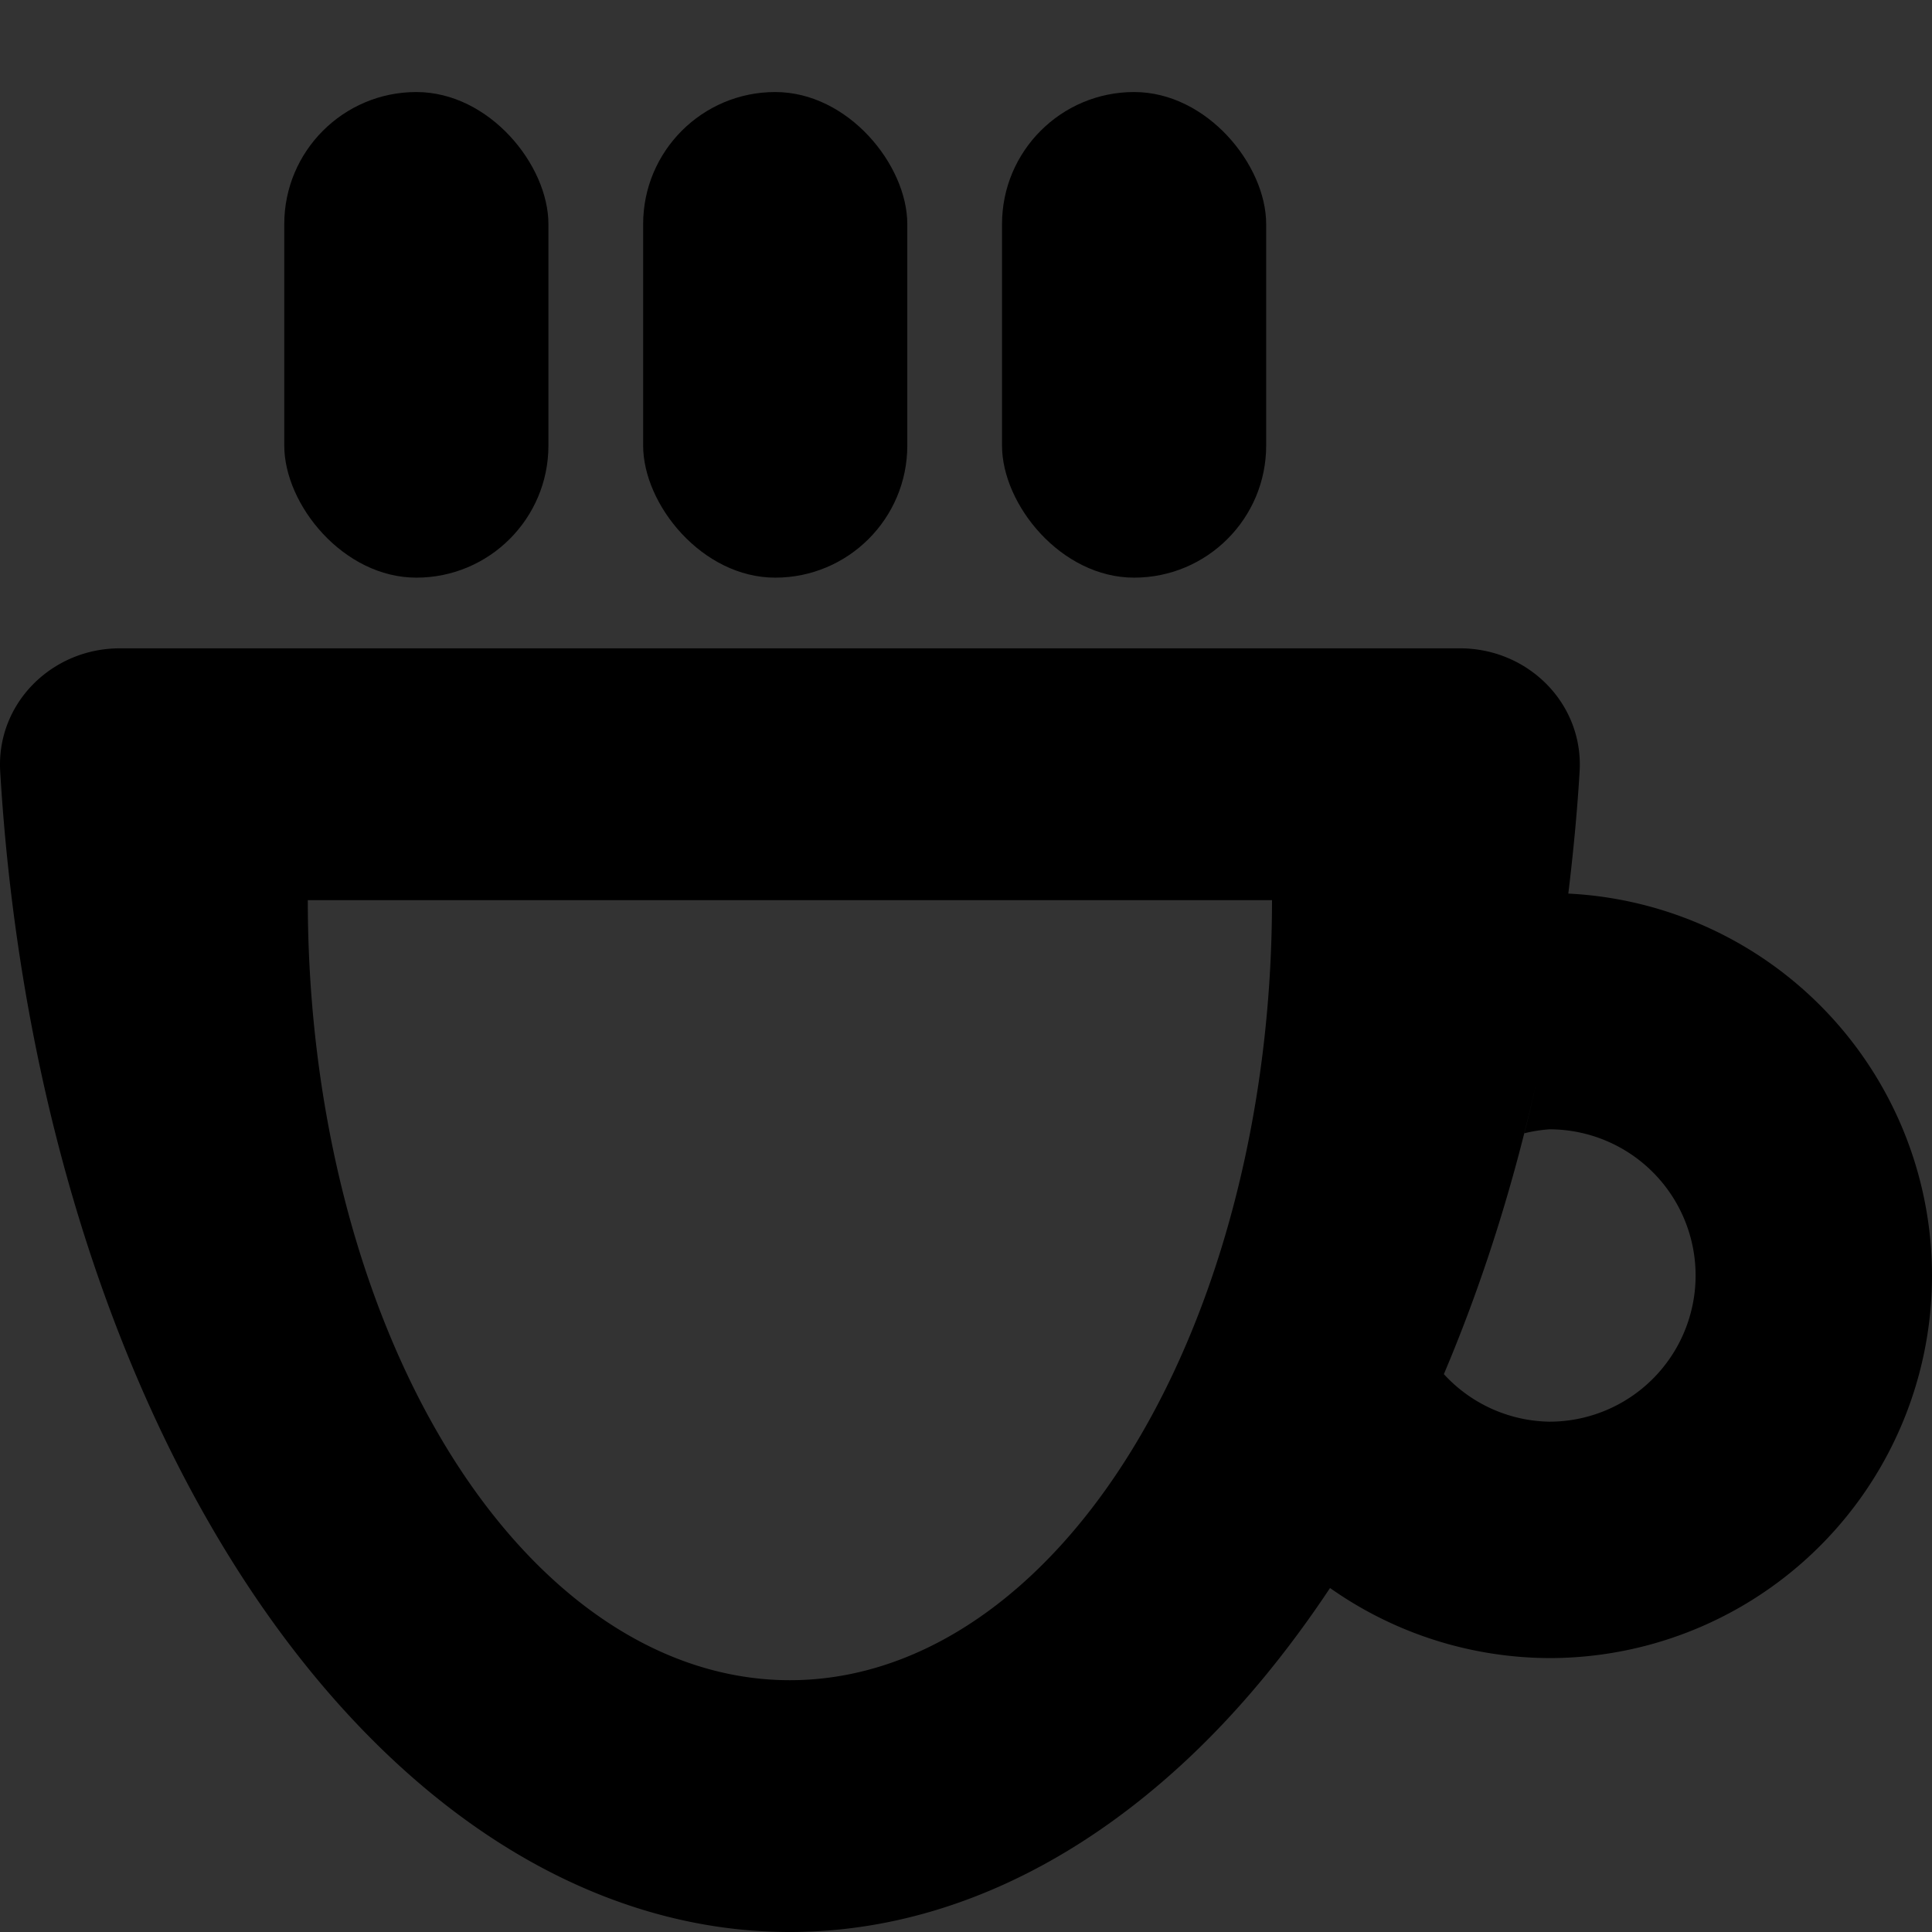 <?xml version="1.0" encoding="UTF-8" standalone="no"?>
<!-- Created with Inkscape (http://www.inkscape.org/) -->

<svg
   width="256"
   height="256"
   viewBox="0 0 256 256"
   version="1.1"
   id="svg1"
   inkscape:version="1.4 (e7c3feb100, 2024-10-09)"
   sodipodi:docname="fav2-3.svg"
   inkscape:export-filename="fav2-3.svg"
   inkscape:export-xdpi="96"
   inkscape:export-ydpi="96"
   xmlns:inkscape="http://www.inkscape.org/namespaces/inkscape"
   xmlns:sodipodi="http://sodipodi.sourceforge.net/DTD/sodipodi-0.dtd"
   xmlns="http://www.w3.org/2000/svg"
   xmlns:svg="http://www.w3.org/2000/svg">
  <rect x="0" y="0" width="256" height="256" fill="#333333" stroke="none"/>
  <sodipodi:namedview
     id="namedview1"
     pagecolor="#ffffff"
     bordercolor="#000000"
     borderopacity="0.25"
     inkscape:showpageshadow="2"
     inkscape:pageopacity="0.0"
     inkscape:pagecheckerboard="0"
     inkscape:deskcolor="#d1d1d1"
     inkscape:document-units="px"
     showborder="true"
     showgrid="true"
     inkscape:zoom="1.4142136"
     inkscape:cx="90.509668"
     inkscape:cy="111.36932"
     inkscape:window-width="1920"
     inkscape:window-height="1176"
     inkscape:window-x="0"
     inkscape:window-y="24"
     inkscape:window-maximized="1"
     inkscape:current-layer="svg1" />
  <defs
     id="defs1">
    <inkscape:path-effect
       effect="fillet_chamfer"
       id="path-effect27"
       is_visible="true"
       lpeversion="1"
       nodesatellites_param="F,0,0,1,0,42.897,0,1 @ F,0,0,1,0,0,0,1 @ F,0,0,1,0,0,0,1 @ F,0,1,1,0,42.897,0,1 @ F,0,0,1,0,0,0,1 | F,0,0,1,0,0,0,1 @ F,0,0,1,0,0,0,1 @ F,0,0,1,0,0,0,1 @ F,0,0,1,0,0,0,1 @ F,0,0,1,0,0,0,1"
       radius="0"
       unit="px"
       method="auto"
       mode="F"
       chamfer_steps="1"
       flexible="false"
       use_knot_distance="true"
       apply_no_radius="true"
       apply_with_radius="true"
       only_selected="false"
       hide_knots="false" />
    <inkscape:path-effect
       effect="fillet_chamfer"
       id="path-effect5"
       is_visible="true"
       lpeversion="1"
       nodesatellites_param="F,0,0,1,0,9.305,0,1 @ F,0,1,1,0,9.305,0,1 @ F,0,0,1,0,0,0,1 @ F,0,0,1,0,0,0,1"
       radius="0"
       unit="px"
       method="auto"
       mode="F"
       chamfer_steps="1"
       flexible="false"
       use_knot_distance="true"
       apply_no_radius="true"
       apply_with_radius="true"
       only_selected="false"
       hide_knots="false" />
    <inkscape:path-effect
       effect="fillet_chamfer"
       id="path-effect4"
       is_visible="true"
       lpeversion="1"
       nodesatellites_param="F,0,0,1,0,0,0,1 @ F,0,0,1,0,0,0,1 @ F,0,0,1,0,0,0,1 @ F,0,0,1,0,0,0,1"
       radius="0"
       unit="px"
       method="auto"
       mode="F"
       chamfer_steps="1"
       flexible="false"
       use_knot_distance="true"
       apply_no_radius="true"
       apply_with_radius="true"
       only_selected="false"
       hide_knots="false" />
    <inkscape:path-effect
       effect="fillet_chamfer"
       id="path-effect3"
       is_visible="true"
       lpeversion="1"
       nodesatellites_param="F,0,0,1,0,0,0,1 @ F,0,0,1,0,0,0,1 @ F,0,0,1,0,0,0,1 @ F,0,0,1,0,0,0,1"
       radius="0"
       unit="px"
       method="auto"
       mode="F"
       chamfer_steps="1"
       flexible="false"
       use_knot_distance="true"
       apply_no_radius="true"
       apply_with_radius="true"
       only_selected="false"
       hide_knots="false" />
    <inkscape:path-effect
       effect="fillet_chamfer"
       id="path-effect2"
       is_visible="true"
       lpeversion="1"
       nodesatellites_param="F,0,0,1,0,0,0,1 @ F,0,0,1,0,0,0,1 @ F,0,0,1,0,0,0,1 @ F,0,0,1,0,0,0,1"
       radius="0"
       unit="px"
       method="auto"
       mode="F"
       chamfer_steps="1"
       flexible="false"
       use_knot_distance="true"
       apply_no_radius="true"
       apply_with_radius="true"
       only_selected="false"
       hide_knots="false" />
    <inkscape:path-effect
       effect="fillet_chamfer"
       id="path-effect15"
       is_visible="true"
       lpeversion="1"
       nodesatellites_param="F,0,0,1,0,10.299,0,1 @ F,0,0,1,0,16.137,0,1 @ F,0,0,1,0,0,0,1 @ F,0,0,1,0,0,0,1"
       radius="0"
       unit="px"
       method="auto"
       mode="F"
       chamfer_steps="1"
       flexible="false"
       use_knot_distance="true"
       apply_no_radius="true"
       apply_with_radius="true"
       only_selected="false"
       hide_knots="false" />
    <inkscape:path-effect
       effect="fillet_chamfer"
       id="path-effect13"
       is_visible="true"
       lpeversion="1"
       nodesatellites_param="F,0,0,1,0,0,0,1 @ F,0,0,1,0,0,0,1 @ F,0,0,1,0,0,0,1 @ F,0,0,1,0,0,0,1 @ F,0,0,1,0,0,0,1 @ F,0,0,1,0,0,0,1 @ F,0,0,1,0,0,0,1 @ F,0,0,1,0,0,0,1 | F,0,0,1,0,0,0,1 @ F,0,0,1,0,0,0,1 @ F,0,0,1,0,0,0,1 @ F,0,0,1,0,0,0,1 @ F,0,0,1,0,0,0,1 @ F,0,0,1,0,0,0,1 @ F,0,0,1,0,0,0,1 @ F,0,0,1,0,0,0,1"
       radius="0"
       unit="px"
       method="auto"
       mode="F"
       chamfer_steps="1"
       flexible="false"
       use_knot_distance="true"
       apply_no_radius="true"
       apply_with_radius="true"
       only_selected="false"
       hide_knots="false" />
    <inkscape:path-effect
       effect="fillet_chamfer"
       id="path-effect1"
       is_visible="true"
       lpeversion="1"
       nodesatellites_param="F,0,0,1,0,7.094,0,1 @ F,0,0,1,0,0,0,1 @ F,0,0,1,0,0,0,1 @ F,0,0,1,0,0,0,1 @ F,0,0,1,0,2.877,0,1 @ F,0,0,1,0,0,0,1 @ F,0,0,1,0,0,0,1 @ F,0,0,1,0,0,0,1 @ F,0,0,1,0,0,0,1 @ F,0,0,1,0,0,0,1"
       radius="0"
       unit="px"
       method="auto"
       mode="F"
       chamfer_steps="1"
       flexible="false"
       use_knot_distance="true"
       apply_no_radius="true"
       apply_with_radius="true"
       only_selected="false"
       hide_knots="false" />
    <inkscape:path-effect
       effect="fillet_chamfer"
       id="path-effect5-6"
       is_visible="true"
       lpeversion="1"
       nodesatellites_param="F,0,0,1,0,9.305,0,1 @ F,0,1,1,0,9.305,0,1 @ F,0,0,1,0,0,0,1 @ F,0,0,1,0,0,0,1"
       radius="0"
       unit="px"
       method="auto"
       mode="F"
       chamfer_steps="1"
       flexible="false"
       use_knot_distance="true"
       apply_no_radius="true"
       apply_with_radius="true"
       only_selected="false"
       hide_knots="false" />
    <inkscape:path-effect
       effect="fillet_chamfer"
       id="path-effect5-7"
       is_visible="true"
       lpeversion="1"
       nodesatellites_param="F,0,0,1,0,9.305,0,1 @ F,0,1,1,0,9.305,0,1 @ F,0,0,1,0,0,0,1 @ F,0,0,1,0,0,0,1"
       radius="0"
       unit="px"
       method="auto"
       mode="F"
       chamfer_steps="1"
       flexible="false"
       use_knot_distance="true"
       apply_no_radius="true"
       apply_with_radius="true"
       only_selected="false"
       hide_knots="false" />
    <inkscape:path-effect
       effect="fillet_chamfer"
       id="path-effect27-1"
       is_visible="true"
       lpeversion="1"
       nodesatellites_param="F,0,0,1,0,42.897,0,1 @ F,0,0,1,0,0,0,1 @ F,0,0,1,0,0,0,1 @ F,0,1,1,0,42.897,0,1 @ F,0,0,1,0,0,0,1 | F,0,0,1,0,0,0,1 @ F,0,0,1,0,0,0,1 @ F,0,0,1,0,0,0,1 @ F,0,0,1,0,0,0,1 @ F,0,0,1,0,0,0,1"
       radius="0"
       unit="px"
       method="auto"
       mode="F"
       chamfer_steps="1"
       flexible="false"
       use_knot_distance="true"
       apply_no_radius="true"
       apply_with_radius="true"
       only_selected="false"
       hide_knots="false" />
    <inkscape:path-effect
       effect="fillet_chamfer"
       id="path-effect27-1-0"
       is_visible="true"
       lpeversion="1"
       nodesatellites_param="F,0,0,1,0,42.897,0,1 @ F,0,0,1,0,0,0,1 @ F,0,0,1,0,0,0,1 @ F,0,1,1,0,42.897,0,1 @ F,0,0,1,0,0,0,1 | F,0,0,1,0,0,0,1 @ F,0,0,1,0,0,0,1 @ F,0,0,1,0,0,0,1 @ F,0,0,1,0,0,0,1 @ F,0,0,1,0,0,0,1"
       radius="0"
       unit="px"
       method="auto"
       mode="F"
       chamfer_steps="1"
       flexible="false"
       use_knot_distance="true"
       apply_no_radius="true"
       apply_with_radius="true"
       only_selected="false"
       hide_knots="false" />
  </defs>
  <path
     id="path16"
     style="fill:#000000;stroke:none;stroke-width:1.002"
     d="m 1054.712,363.283 c -5.139,9e-5 -9.305,5.851 -9.305,13.068 v 10.885 0.129 h 0.01 c 0.034,55.67 22.639,107.096 59.312,134.934 36.706,27.859 81.93,27.859 118.637,0 14.168,-10.858 26.47,-25.461 36.129,-42.885 6.516,4.641 14.301,7.168 22.301,7.238 21.554,-3.9e-4 39.027,-17.473 39.027,-39.027 7e-4,-21.555 -17.815,-38.99 -39.37,-38.99 -0.119,0.013 1.225,-21.51 1.235,-32.283 4e-4,-7.221 -4.17,-13.074 -9.312,-13.068 z m 5.428,33.764 h 207.816 c 0,12.456 -1.522,23.521 -2.459,29.283 v 0 c -2.895,17.328 -7.683,31.525 -14.426,45.283 v 0.002 c -8.776,17.701 -20.671,32.798 -35.068,43.725 -32.149,24.4 -71.757,24.4 -103.906,0 -32.149,-24.4 -51.955,-69.493 -51.955,-118.293 z m 248.818,50.379 c 3e-4,14.898 -12.09,26.976 -27.004,26.977 -6.117,-0.082 -12.024,-2.236 -16.756,-6.109 v 0 c 6.832,-14.685 11.768,-30.756 14.607,-47.561 v 0 c 10.358,-1.79 29.153,7.017 29.152,26.693 z"
     sodipodi:nodetypes="ccccccccccccccccccccssccccccccc"
     inkscape:export-filename="path16.svg"
     inkscape:export-xdpi="96"
     inkscape:export-ydpi="96" />
  <g
     inkscape:label="Layer 1"
     inkscape:groupmode="layer"
     id="layer1">
    <path
       id="path6"
       style="fill:#000000;stroke:none;stroke-width:0.566"
       d="m 67.83,375.302 v 14.463 h -0.027 c 1.33e-4,55.351 17.532,106.496 45.991,134.172 28.459,27.675 63.522,27.675 91.981,0 10.075,-9.876 46.665,-49.315 45.991,-134.172 h -0.027 v -14.463 z m 21.915,32.942 h 70.041 70.04 c -0.002,36.634 -10.107,71.189 -27.351,93.518 l -18.3,-35.489 -14.243,29.985 -22.682,-65.85 -29.052,72.613 C 100.33,480.812 89.773,445.647 89.745,408.244 Z"
       sodipodi:nodetypes="cccscccccccccccccc"
       inkscape:path-effect="#path-effect13"
       inkscape:original-d="m 67.829749,375.30241 v 14.46331 h -0.02656 c 1.33e-4,55.35056 17.53188,106.49647 45.991201,134.17157 28.45915,27.67497 63.52217,27.67497 91.98131,0 10.07534,-9.87646 46.66452,-49.3154 45.99121,-134.17157 h -0.0266 v -14.46331 z m 21.915133,32.94168 h 70.040758 70.03975 c -0.002,36.63448 -10.10749,71.18884 -27.35063,93.5176 l -18.29961,-35.4889 -14.24253,29.98501 -22.68221,-65.85025 -29.05239,72.6134 C 100.32969,480.81238 89.772738,445.64736 89.744882,408.24409 Z" />
    <circle
       style="fill:#000000;stroke:none;stroke-width:0.359"
       id="path12"
       cx="196.145"
       cy="434.999"
       r="18.864" />
    <path
       d="M 537.871,332.483 H 378.871 c -20,0 -26,2 -26,28 2,77 12,95 30,117 19,21 42,28 72,28 26,0 53,-12 71,-32 10,-10 17,-21 21,-32 12,2 53,4 53,-38 0,-42 -45,-43 -47,-43 v -15 c 0,-12 -10,-13 -15,-13 z m -15,18 a 4,4 0 1 1 0,8 4,4 0 0 1 0,-8 z m -111,0 a 4,4 0 1 1 0,8 4,4 0 0 1 0,-8 z m -14,0 a 4.5,4.5 0 1 1 0,9 4.5,4.5 0 0 1 0,-9 z m -15,1 a 4,4 0 1 1 0,8 4,4 0 0 1 0,-8 z m -10,23 h 161 v 4 c 1,15 6,62 -30,90 -43,34 -81,20 -105,-3 -24,-22 -26,-64 -26,-91 z m 187,0 c 9,0 25,4 25,30 0,29 -28,25 -36,23 3,-15 4,-33 4,-53 z"
       id="path1" />
    <circle
       cx="501.271"
       cy="407.783"
       r="24.4"
       id="circle1" />
    <path
       d="m 404.871,259.483 c -3,0 -4,2 -7,3 -6,5 6,18 6,18 8,11 -4,21 -4,21 0,0 -10,11 0,20 9,9 14,-4 19,-15 6,-10 9,-17 2,-33 -5,-10 -11,-14 -16,-14 z"
       id="path2" />
    <path
       d="m 447.871,259.483 c -3,0 -4,2 -7,3 -6,5 6,18 6,18 8,11 -4,21 -4,21 0,0 -10,11 0,20 9,9 14,-4 19,-15 6,-10 9,-17 2,-33 -6,-10 -11,-14 -16,-14 z"
       id="path3" />
    <path
       d="m 489.871,259.483 -7,3 c -6,5 6,18 6,18 8,11 -4,21 -4,21 0,0 -10,11 0,20 10,9 14,-4 19,-15 6,-10 9,-17 2,-33 -5,-10 -10,-14 -16,-14 z"
       id="path4" />
    <path
       d="m 135.462,217.853 -6.858,3.071 c -15,4 -16,4 -30,4 -3,-1 -15,-2 -24,-7 -11.344,-6.214 -21.152,-15.029 -28.503,-25.654 -0.904,-1.307 -1.223,-3.628 -0.764,-5.149 l 0.267,-0.883 31,-58.314 22,55 16,-29 28.235,55.254 c 1.352,2.932 -3.801,7.073 -7.377,8.675 z"
       id="path5"
       sodipodi:nodetypes="ccccccccccc"
       inkscape:path-effect="#path-effect1"
       inkscape:original-d="m 141.93645,214.95379 -13.33298,5.97037 c -15,4 -16,4 -30.000003,4 -3,-1 -15,-2 -24,-7 C 62.417454,211.249 52.004125,201.57239 44.505407,189.87513 l 1.09806,-3.63739 31,-58.31358 22,55 16.000003,-29 28.23491,55.25431 c 0.75485,1.63739 1.22579,4.50054 -0.90193,5.77532 z"
       transform="translate(347.268,254.558)" />
    <rect
       style="fill:#1a1a1a;stroke:none;stroke-width:1.002"
       id="rect6"
       width="506.458"
       height="313.009"
       x="470.689"
       y="-269.862" />
    <path
       style="display:none;fill:#666666;stroke:none;stroke-width:1.067"
       id="path8"
       sodipodi:type="arc"
       sodipodi:cx="-223.46449"
       sodipodi:cy="1478.2386"
       sodipodi:rx="68.647903"
       sodipodi:ry="90.659355"
       sodipodi:start="0"
       sodipodi:end="3.4287016"
       sodipodi:arc-type="arc"
       d="m -154.817,1478.239 a 68.648,90.659 0 0 1 -40.162,82.486 68.648,90.659 0 0 1 -73.493,-14.03 68.648,90.659 0 0 1 -20.831,-94.129"
       transform="matrix(-0.04,-0.999,0.999,0.046,0,0)"
       sodipodi:open="true" />
    <path
       d="m 113.667,304.556 c -3,0 -4,2 -7,3 -6,5 6,18 6,18 8,11 -4,21 -4,21 0,0 -10,11 0,20 9,9 14,-4 19,-15 6,-10 9,-17 2,-33 -5,-10 -11,-14 -16,-14 z"
       id="path2-1" />
    <path
       d="m 156.667,304.556 c -3,0 -4,2 -7,3 -6,5 6,18 6,18 8,11 -4,21 -4,21 0,0 -10,11 0,20 9,9 14,-4 19,-15 6,-10 9,-17 2,-33 -6,-10 -11,-14 -16,-14 z"
       id="path3-8" />
    <path
       d="m 198.667,304.556 -7,3 c -6,5 6,18 6,18 8,11 -4,21 -4,21 0,0 -10,11 0,20 10,9 14,-4 19,-15 6,-10 9,-17 2,-33 -5,-10 -10,-14 -16,-14 z"
       id="path4-7" />
    <path
       style="fill:#000000;stroke:none;stroke-width:1.148"
       id="path13"
       sodipodi:type="arc"
       sodipodi:cx="733.60858"
       sodipodi:cy="348.52399"
       sodipodi:rx="118.6368"
       sodipodi:ry="155.95633"
       sodipodi:start="0"
       sodipodi:end="3.1415927"
       sodipodi:open="true"
       sodipodi:arc-type="arc"
       d="m 852.245,348.524 a 118.637,155.956 0 0 1 -59.318,135.062 118.637,155.956 0 0 1 -118.637,0 118.637,155.956 0 0 1 -59.318,-135.062" />
    <path
       id="path13-2"
       d="m 837.516,358.333 c 0,48.8 -19.805,93.893 -51.954,118.294 -32.149,24.4 -71.758,24.4 -103.907,0 -32.149,-24.4 -51.954,-69.493 -51.954,-118.294"
       style="fill:#ff0000;stroke:none;stroke-width:1.006" />
    <path
       id="rect14"
       transform="matrix(1,0,0,1.404,-119.634,-212.595)"
       d="M 743.91,382.496 H 962.574 a 9.305,9.305 45 0 1 9.305,9.305 v 7.843 H 734.605 l 0,-7.843 a 9.305,9.305 135 0 1 9.305,-9.305 z"
       style="fill:#000000;stroke:none;stroke-width:1.017"
       inkscape:path-effect="#path-effect5"
       inkscape:original-d="M 734.60541,382.49561 H 971.87892 V 399.6431 H 734.60541 Z" />
    <path
       style="fill:#000000;stroke:none;stroke-width:1.148"
       id="path13-9"
       sodipodi:type="arc"
       sodipodi:cx="615.63678"
       sodipodi:cy="711.01971"
       sodipodi:rx="118.6368"
       sodipodi:ry="155.95633"
       sodipodi:start="0"
       sodipodi:end="3.1415927"
       sodipodi:open="true"
       sodipodi:arc-type="arc"
       d="m 734.274,711.02 a 118.637,155.956 0 0 1 -59.318,135.062 118.637,155.956 0 0 1 -118.637,0 118.637,155.956 0 0 1 -59.318,-135.062" />
    <path
       style="fill:#ff0000;stroke:none;stroke-width:1.006"
       id="path13-2-2"
       sodipodi:type="arc"
       sodipodi:cx="615.63672"
       sodipodi:cy="720.82886"
       sodipodi:rx="103.90748"
       sodipodi:ry="136.5936"
       sodipodi:start="0"
       sodipodi:end="3.1415927"
       sodipodi:open="true"
       sodipodi:arc-type="arc"
       d="m 719.544,720.829 a 103.907,136.594 0 0 1 -51.954,118.294 103.907,136.594 0 0 1 -103.907,0 103.907,136.594 0 0 1 -51.954,-118.294" />
    <rect
       style="fill:#000000;stroke:none;stroke-width:1.017"
       id="rect14-2"
       width="237.274"
       height="17.147"
       x="497"
       y="694" />
    <circle
       style="fill:#0000ff;stroke:#000000;stroke-width:1.002"
       id="path7"
       cx="851.36"
       cy="408.911"
       r="39.028" />
  </g>
  <circle
     style="fill:#f9f9f9;stroke:none;stroke-width:1.002"
     id="path17"
     cx="1074.815"
     cy="380.875"
     r="8.875" />
  <circle
     style="fill:#f9f9f9;stroke:none;stroke-width:1.002"
     id="path17-6"
     cx="1100.053"
     cy="380.875"
     r="8.875" />
  <circle
     style="fill:#f9f9f9;stroke:none;stroke-width:1.002"
     id="path17-8"
     cx="1125.29"
     cy="380.875"
     r="8.875" />
  <circle
     style="fill:#f9f9f9;stroke:none;stroke-width:1.002"
     id="path17-8-0"
     cx="1254.897"
     cy="380.875"
     r="8.875" />
  <path
     style="fill:#000000;stroke:none;stroke-width:1.148"
     id="path13-92"
     sodipodi:type="arc"
     sodipodi:cx="1175.8007"
     sodipodi:cy="620.03986"
     sodipodi:rx="118.6368"
     sodipodi:ry="155.95633"
     sodipodi:start="0"
     sodipodi:end="3.1415927"
     sodipodi:open="true"
     sodipodi:arc-type="arc"
     d="m 1294.438,620.04 a 118.637,155.956 0 0 1 -59.318,135.062 118.637,155.956 0 0 1 -118.637,0 118.637,155.956 0 0 1 -59.318,-135.062" />
  <path
     id="path13-2-28"
     d="m 1261.805,643.616 c 0,40.392 -16.392,77.716 -43.002,97.912 -26.61,20.196 -59.395,20.196 -86.005,0 -26.61,-20.196 -43.002,-57.52 -43.002,-97.912"
     style="fill:#ff0000;stroke:none;stroke-width:0.832" />
  <path
     id="rect14-9"
     transform="matrix(1,0,0,0.672,322.558,351.454)"
     d="M 743.91,382.496 H 962.574 a 9.305,9.305 45 0 1 9.305,9.305 v 7.843 H 734.605 l 0,-7.843 a 9.305,9.305 135 0 1 9.305,-9.305 z"
     style="fill:#000000;stroke:none;stroke-width:1.017"
     inkscape:path-effect="#path-effect5-7"
     inkscape:original-d="M 734.60541,382.49561 H 971.87892 V 399.6431 H 734.60541 Z" />
  <circle
     style="fill:#0000ff;stroke:#000000;stroke-width:1.002"
     id="path7-7"
     cx="1293.552"
     cy="680.427"
     r="39.028" />
  <path
     id="path18"
     style="fill:#000000;stroke:none;stroke-width:1.002"
     d="m 1841.667,1001.155 c 8.494,142.821 59.069,271.456 136.797,344.067 85.438,79.814 190.701,79.814 276.139,0 77.728,-72.612 128.303,-201.247 136.798,-344.067 1.406,-23.646 -17.935,-42.872 -41.626,-42.872 h -233.242 -233.24 c -23.691,0 -43.032,19.226 -41.626,42.872 z m 107.063,44.773 h 167.803 167.803 c 10e-5,97.001 -31.983,186.634 -83.9,235.135 -51.918,48.501 -115.884,48.501 -167.803,0 -51.919,-48.5 -83.902,-138.133 -83.902,-235.135 z"
     inkscape:original-d="m 1840.3965,958.2832 a 276.13785,446.80042 0 0 0 138.0683,386.9395 276.13785,446.80042 0 0 0 276.1387,0 276.13785,446.80042 0 0 0 138.0684,-386.9395 h -276.1387 z m 108.334,87.6445 h 167.8027 167.8027 a 167.80312,271.51114 0 0 1 -83.9004,235.1348 167.80312,271.51114 0 0 1 -167.8027,0 167.80312,271.51114 0 0 1 -83.9023,-235.1348 z"
     inkscape:path-effect="#path-effect27" />
  <circle
     style="fill:#800080;stroke:none;stroke-width:0.853"
     id="path19"
     cx="2417.502"
     cy="1147.731"
     r="133.165" />
  <ellipse
     style="fill:#0000ff;stroke:none;stroke-width:0.634"
     id="path20"
     cy="1147.731"
     cx="2417.502"
     rx="76.584"
     ry="76.584" />
  <path
     id="path18-4"
     style="fill:#000000;stroke:none;stroke-width:1.002"
     d="M 1883.294 958.283 C 1859.603 958.283 1840.261 977.508 1841.668 1001.154 C 1850.162 1143.975 1900.736 1272.611 1978.464 1345.223 C 2063.902 1425.036 2169.166 1425.036 2254.603 1345.223 C 2272.826 1328.199 2289.491 1307.995 2304.537 1285.352 A 133.165 133.165 0 0 0 2380.892 1309.742 A 133.165 133.165 0 0 0 2514.056 1176.576 A 133.165 133.165 0 0 0 2387.472 1043.648 C 2389.158 1029.638 2390.547 1015.493 2391.4 1001.154 C 2392.806 977.508 2373.466 958.283 2349.775 958.283 L 2116.533 958.283 L 1883.294 958.283 z M 1948.73 1045.928 L 2116.533 1045.928 L 2284.336 1045.928 C 2284.336 1142.929 2252.353 1232.561 2200.435 1281.062 C 2148.517 1329.563 2084.551 1329.563 2032.632 1281.062 C 1980.714 1232.562 1948.73 1142.929 1948.73 1045.928 z M 2384.675 1064.279 C 2384.578 1064.928 2384.474 1065.573 2384.375 1066.221 C 2384.474 1065.573 2384.577 1064.928 2384.675 1064.279 z M 2381.126 1085.666 C 2380.266 1090.38 2379.347 1095.06 2378.392 1099.717 C 2379.353 1095.063 2380.26 1090.377 2381.126 1085.666 z M 2376.437 1108.93 C 2375.092 1115.032 2373.675 1121.09 2372.164 1127.08 A 50.88 50.88 0 0 1 2380.892 1125.697 A 50.88 50.88 0 0 1 2431.771 1176.576 A 50.88 50.88 0 0 1 2380.892 1227.457 A 50.88 50.88 0 0 1 2344.154 1210.908 C 2344.123 1210.982 2344.089 1211.053 2344.058 1211.127 C 2357.488 1179.481 2368.409 1145.174 2376.437 1108.93 z M 2335.449 1230.305 C 2335.265 1230.691 2335.08 1231.075 2334.896 1231.461 C 2335.08 1231.075 2335.265 1230.691 2335.449 1230.305 z M 2326.003 1249.148 C 2325.519 1250.064 2325.023 1250.965 2324.533 1251.875 C 2325.023 1250.966 2325.518 1250.064 2326.003 1249.148 z M 2315.671 1267.594 C 2314.751 1269.147 2313.808 1270.667 2312.873 1272.199 C 2313.808 1270.667 2314.751 1269.146 2315.671 1267.594 z "
     transform="translate(-44.595,504.717)"
     inkscape:export-filename="path18-4.svg"
     inkscape:export-xdpi="96"
     inkscape:export-ydpi="96" />
  <path
     id="path18-4-0"
     style="fill:#000000;stroke:none;stroke-width:0.381"
     d="m 15.874,85.907 c -9.019,0 -16.382,7.319 -15.847,16.321 3.234,54.371 22.487,103.341 52.077,130.984 32.525,30.384 72.598,30.384 105.124,0 6.937,-6.481 13.281,-14.172 19.009,-22.792 a 50.695,50.695 0 0 0 29.068,9.285 A 50.695,50.695 0 0 0 256,169.009 50.695,50.695 0 0 0 207.811,118.405 c 0.642,-5.333 1.171,-10.719 1.495,-16.177 0.535,-9.002 -6.827,-16.321 -15.846,-16.321 h -88.793 z m 24.911,33.366 h 63.881 63.881 c 4e-5,36.927 -12.175,71.05 -31.94,89.514 -19.765,18.464 -44.116,18.464 -63.881,0 -19.765,-18.464 -31.941,-52.586 -31.941,-89.514 z m 165.961,6.986 c -0.037,0.247 -0.077,0.492 -0.115,0.739 0.038,-0.246 0.077,-0.492 0.115,-0.739 z m -1.351,8.142 c -0.328,1.795 -0.677,3.576 -1.041,5.349 0.366,-1.772 0.711,-3.556 1.041,-5.349 z m -1.785,8.856 c -0.512,2.323 -1.051,4.629 -1.627,6.91 a 19.37,19.37 0 0 1 3.323,-0.526 19.37,19.37 0 0 1 19.369,19.369 19.37,19.37 0 0 1 -19.369,19.37 19.37,19.37 0 0 1 -13.986,-6.3 c -0.012,0.028 -0.024,0.055 -0.036,0.083 5.113,-12.047 9.27,-25.108 12.326,-38.906 z m -15.604,46.206 c -0.07,0.147 -0.14,0.293 -0.21,0.44 0.07,-0.147 0.141,-0.293 0.21,-0.44 z m -3.596,7.174 c -0.185,0.349 -0.373,0.692 -0.56,1.038 0.187,-0.346 0.375,-0.69 0.56,-1.038 z m -3.933,7.022 c -0.35,0.591 -0.71,1.17 -1.066,1.753 0.356,-0.583 0.715,-1.162 1.066,-1.753 z"
     inkscape:export-filename="path18-4.svg"
     inkscape:export-xdpi="96"
     inkscape:export-ydpi="96" />
  <rect
     style="fill:#000000;stroke:none;stroke-width:1.002"
     id="rect27"
     width="35.002"
     height="64.347"
     x="85.22"
     y="12.195"
     ry="17.501" />
  <rect
     style="fill:#000000;stroke:none;stroke-width:1.002"
     id="rect27-6"
     width="35.002"
     height="64.347"
     x="132.773"
     y="12.195"
     ry="17.501" />
  <rect
     style="fill:#000000;stroke:none;stroke-width:1.002"
     id="rect27-3"
     width="35.002"
     height="64.347"
     x="37.667"
     y="12.195"
     ry="17.501" />
</svg>
